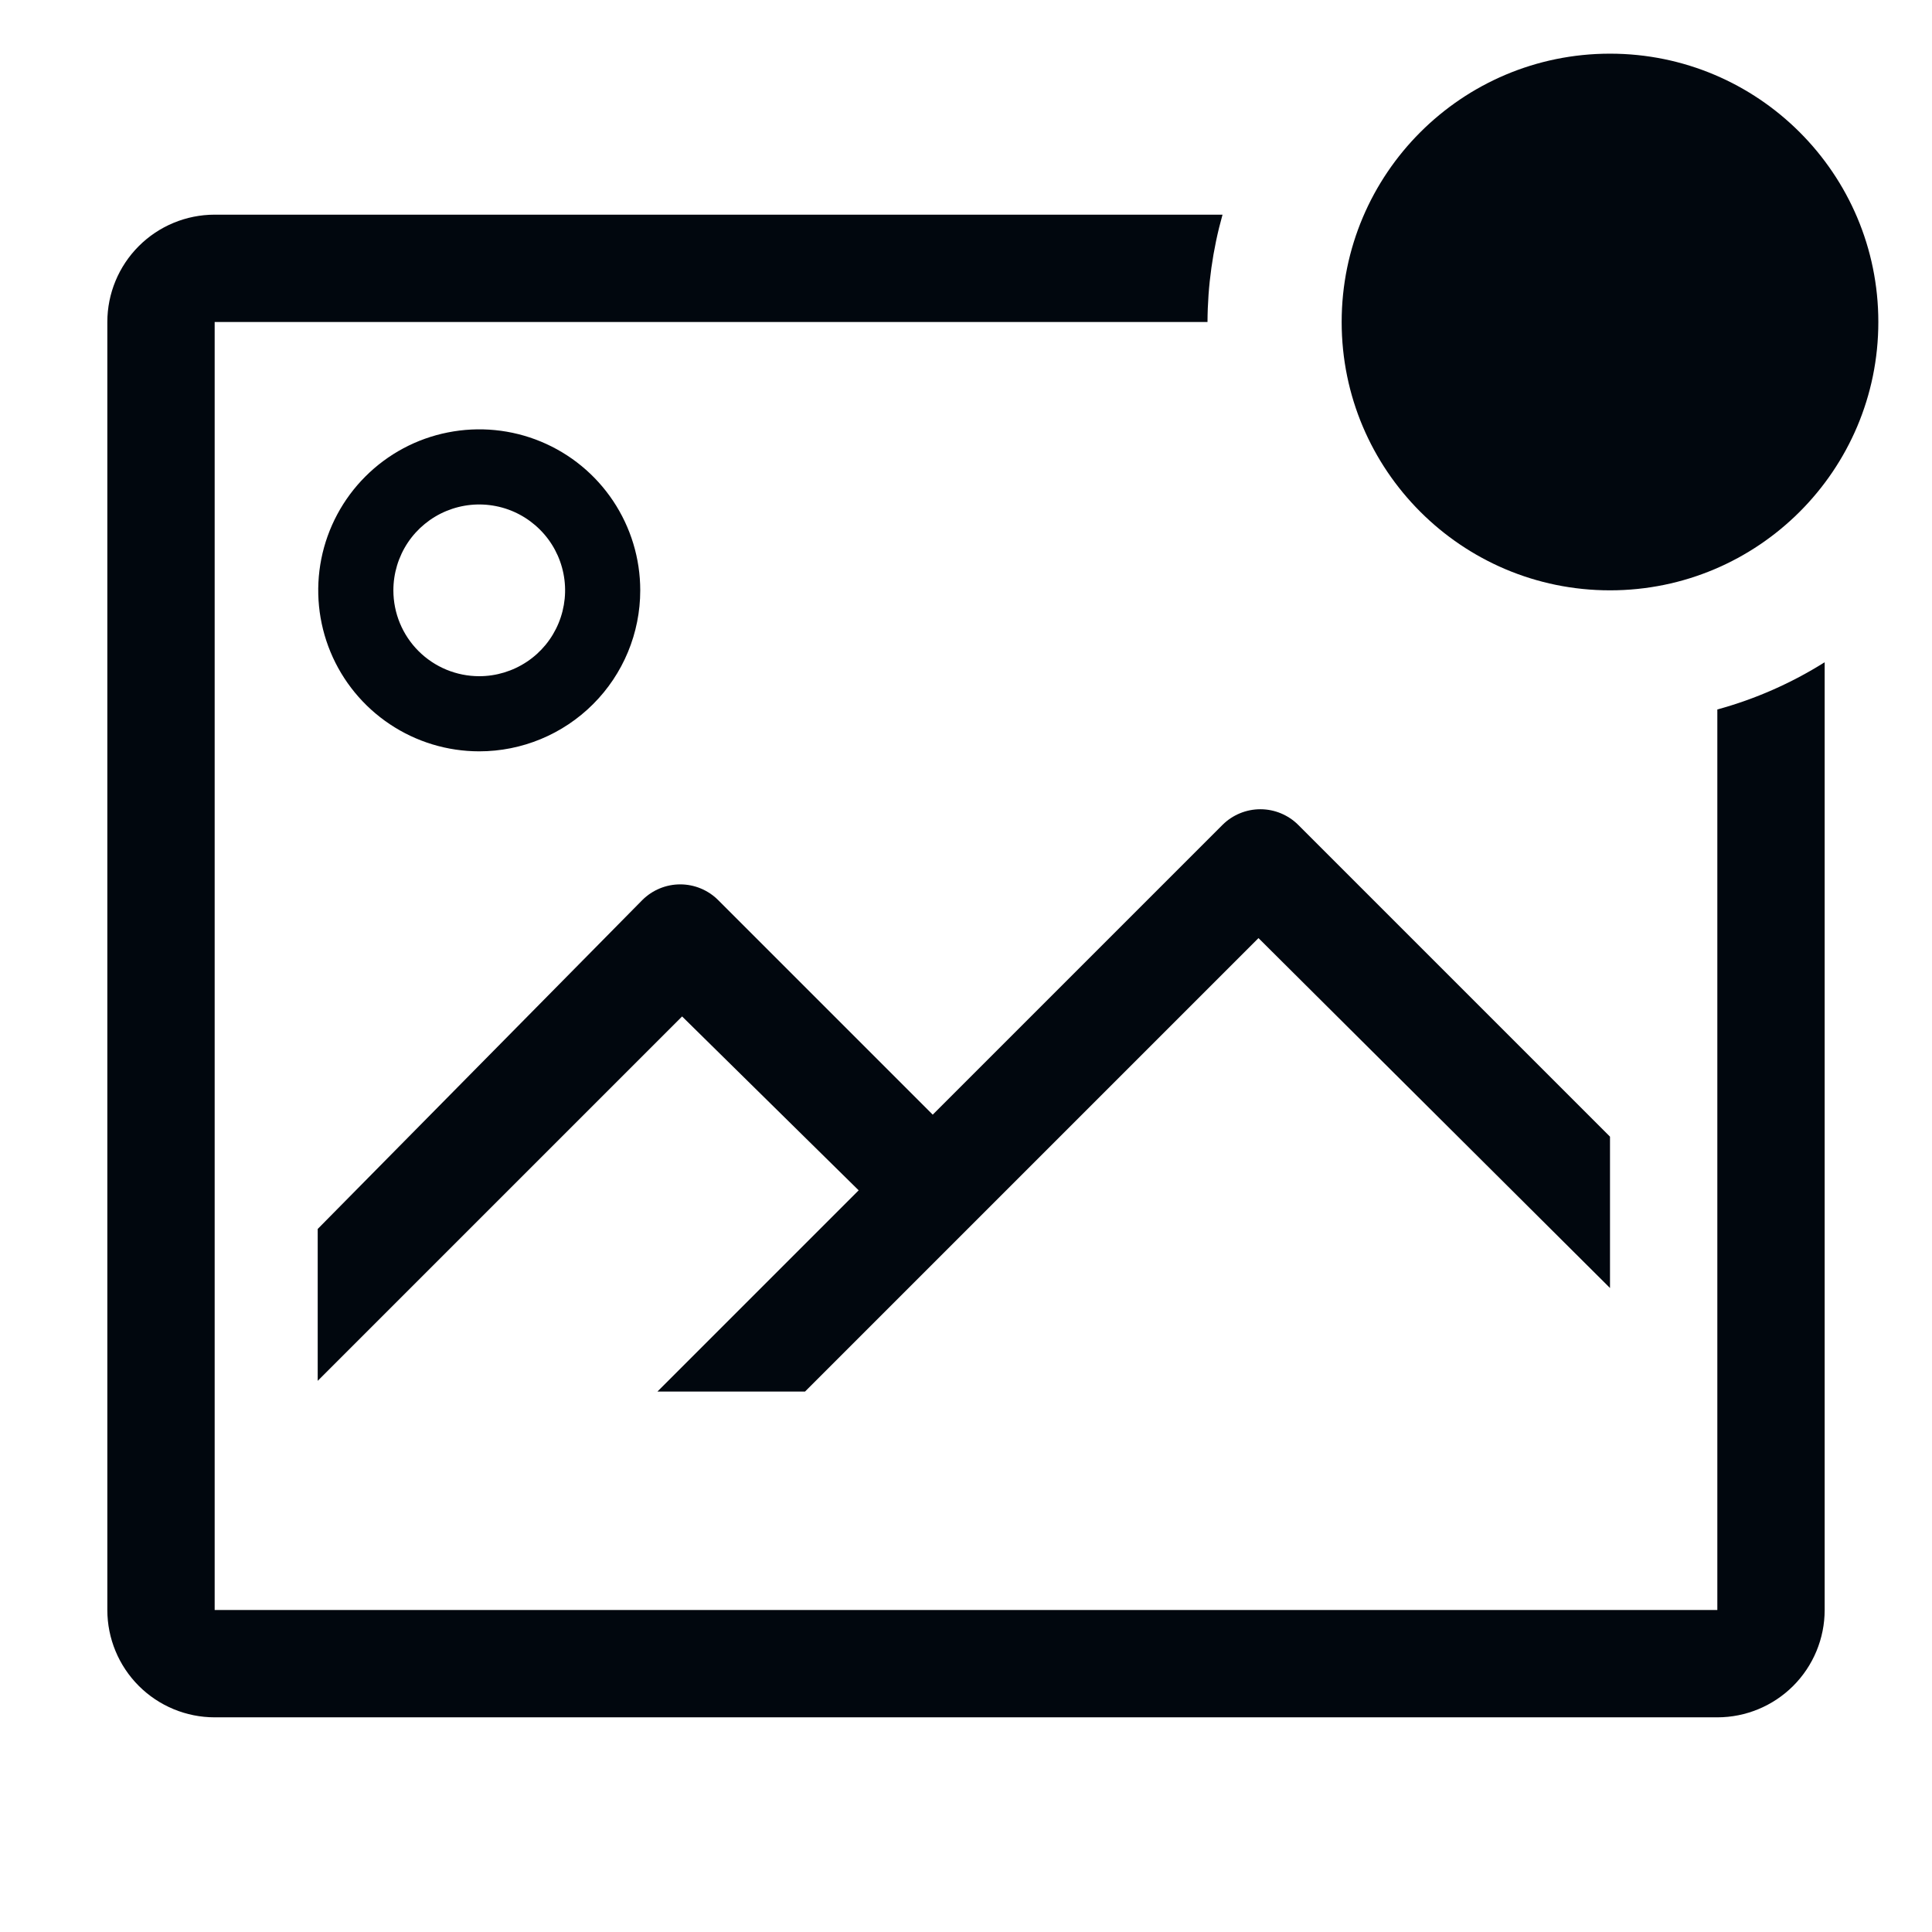 <svg width="36" height="36" viewBox="0 0 36 36" fill="none" xmlns="http://www.w3.org/2000/svg">
<path d="M11.93 11C11.93 10.407 11.754 9.827 11.424 9.333C11.095 8.84 10.626 8.455 10.078 8.228C9.53 8.001 8.926 7.942 8.344 8.058C7.762 8.173 7.228 8.459 6.808 8.879C6.389 9.298 6.103 9.833 5.987 10.415C5.872 10.997 5.931 11.6 6.158 12.148C6.385 12.696 6.77 13.165 7.263 13.494C7.756 13.824 8.336 14 8.93 14C9.725 14 10.488 13.684 11.051 13.121C11.614 12.559 11.93 11.796 11.93 11ZM7.33 11C7.33 10.684 7.424 10.374 7.599 10.111C7.775 9.848 8.025 9.643 8.317 9.522C8.61 9.401 8.931 9.369 9.242 9.431C9.552 9.492 9.837 9.645 10.061 9.869C10.285 10.092 10.437 10.377 10.499 10.688C10.561 10.998 10.529 11.32 10.408 11.612C10.287 11.905 10.082 12.155 9.819 12.33C9.555 12.506 9.246 12.6 8.93 12.6C8.505 12.6 8.098 12.431 7.798 12.131C7.498 11.831 7.33 11.424 7.33 11Z" fill="#01070E"/>
<path d="M17.38 20.77L13.38 16.77C13.193 16.584 12.939 16.479 12.675 16.479C12.411 16.479 12.157 16.584 11.97 16.77L5.92 22.9V25.73L12.71 18.94L16 22.18L12.25 25.93H15L23.45 17.48L30 24V21.18L24.19 15.37C24.003 15.184 23.749 15.079 23.485 15.079C23.221 15.079 22.967 15.184 22.78 15.37L17.38 20.77Z" fill="#01070E"/>
<path d="M32 13.22V30H4V6H22.5C22.503 5.324 22.597 4.651 22.78 4H4C3.47 4 2.961 4.211 2.586 4.586C2.211 4.961 2 5.47 2 6V30C2 30.53 2.211 31.039 2.586 31.414C2.961 31.789 3.47 32 4 32H32C32.53 32 33.039 31.789 33.414 31.414C33.789 31.039 34 30.53 34 30V12.34C33.38 12.73 32.706 13.027 32 13.22Z" fill="#01070E"/>
<path d="M30 11C32.761 11 35 8.761 35 6C35 3.239 32.761 1 30 1C27.239 1 25 3.239 25 6C25 8.761 27.239 11 30 11Z" fill="#01070E"/>
</svg>
